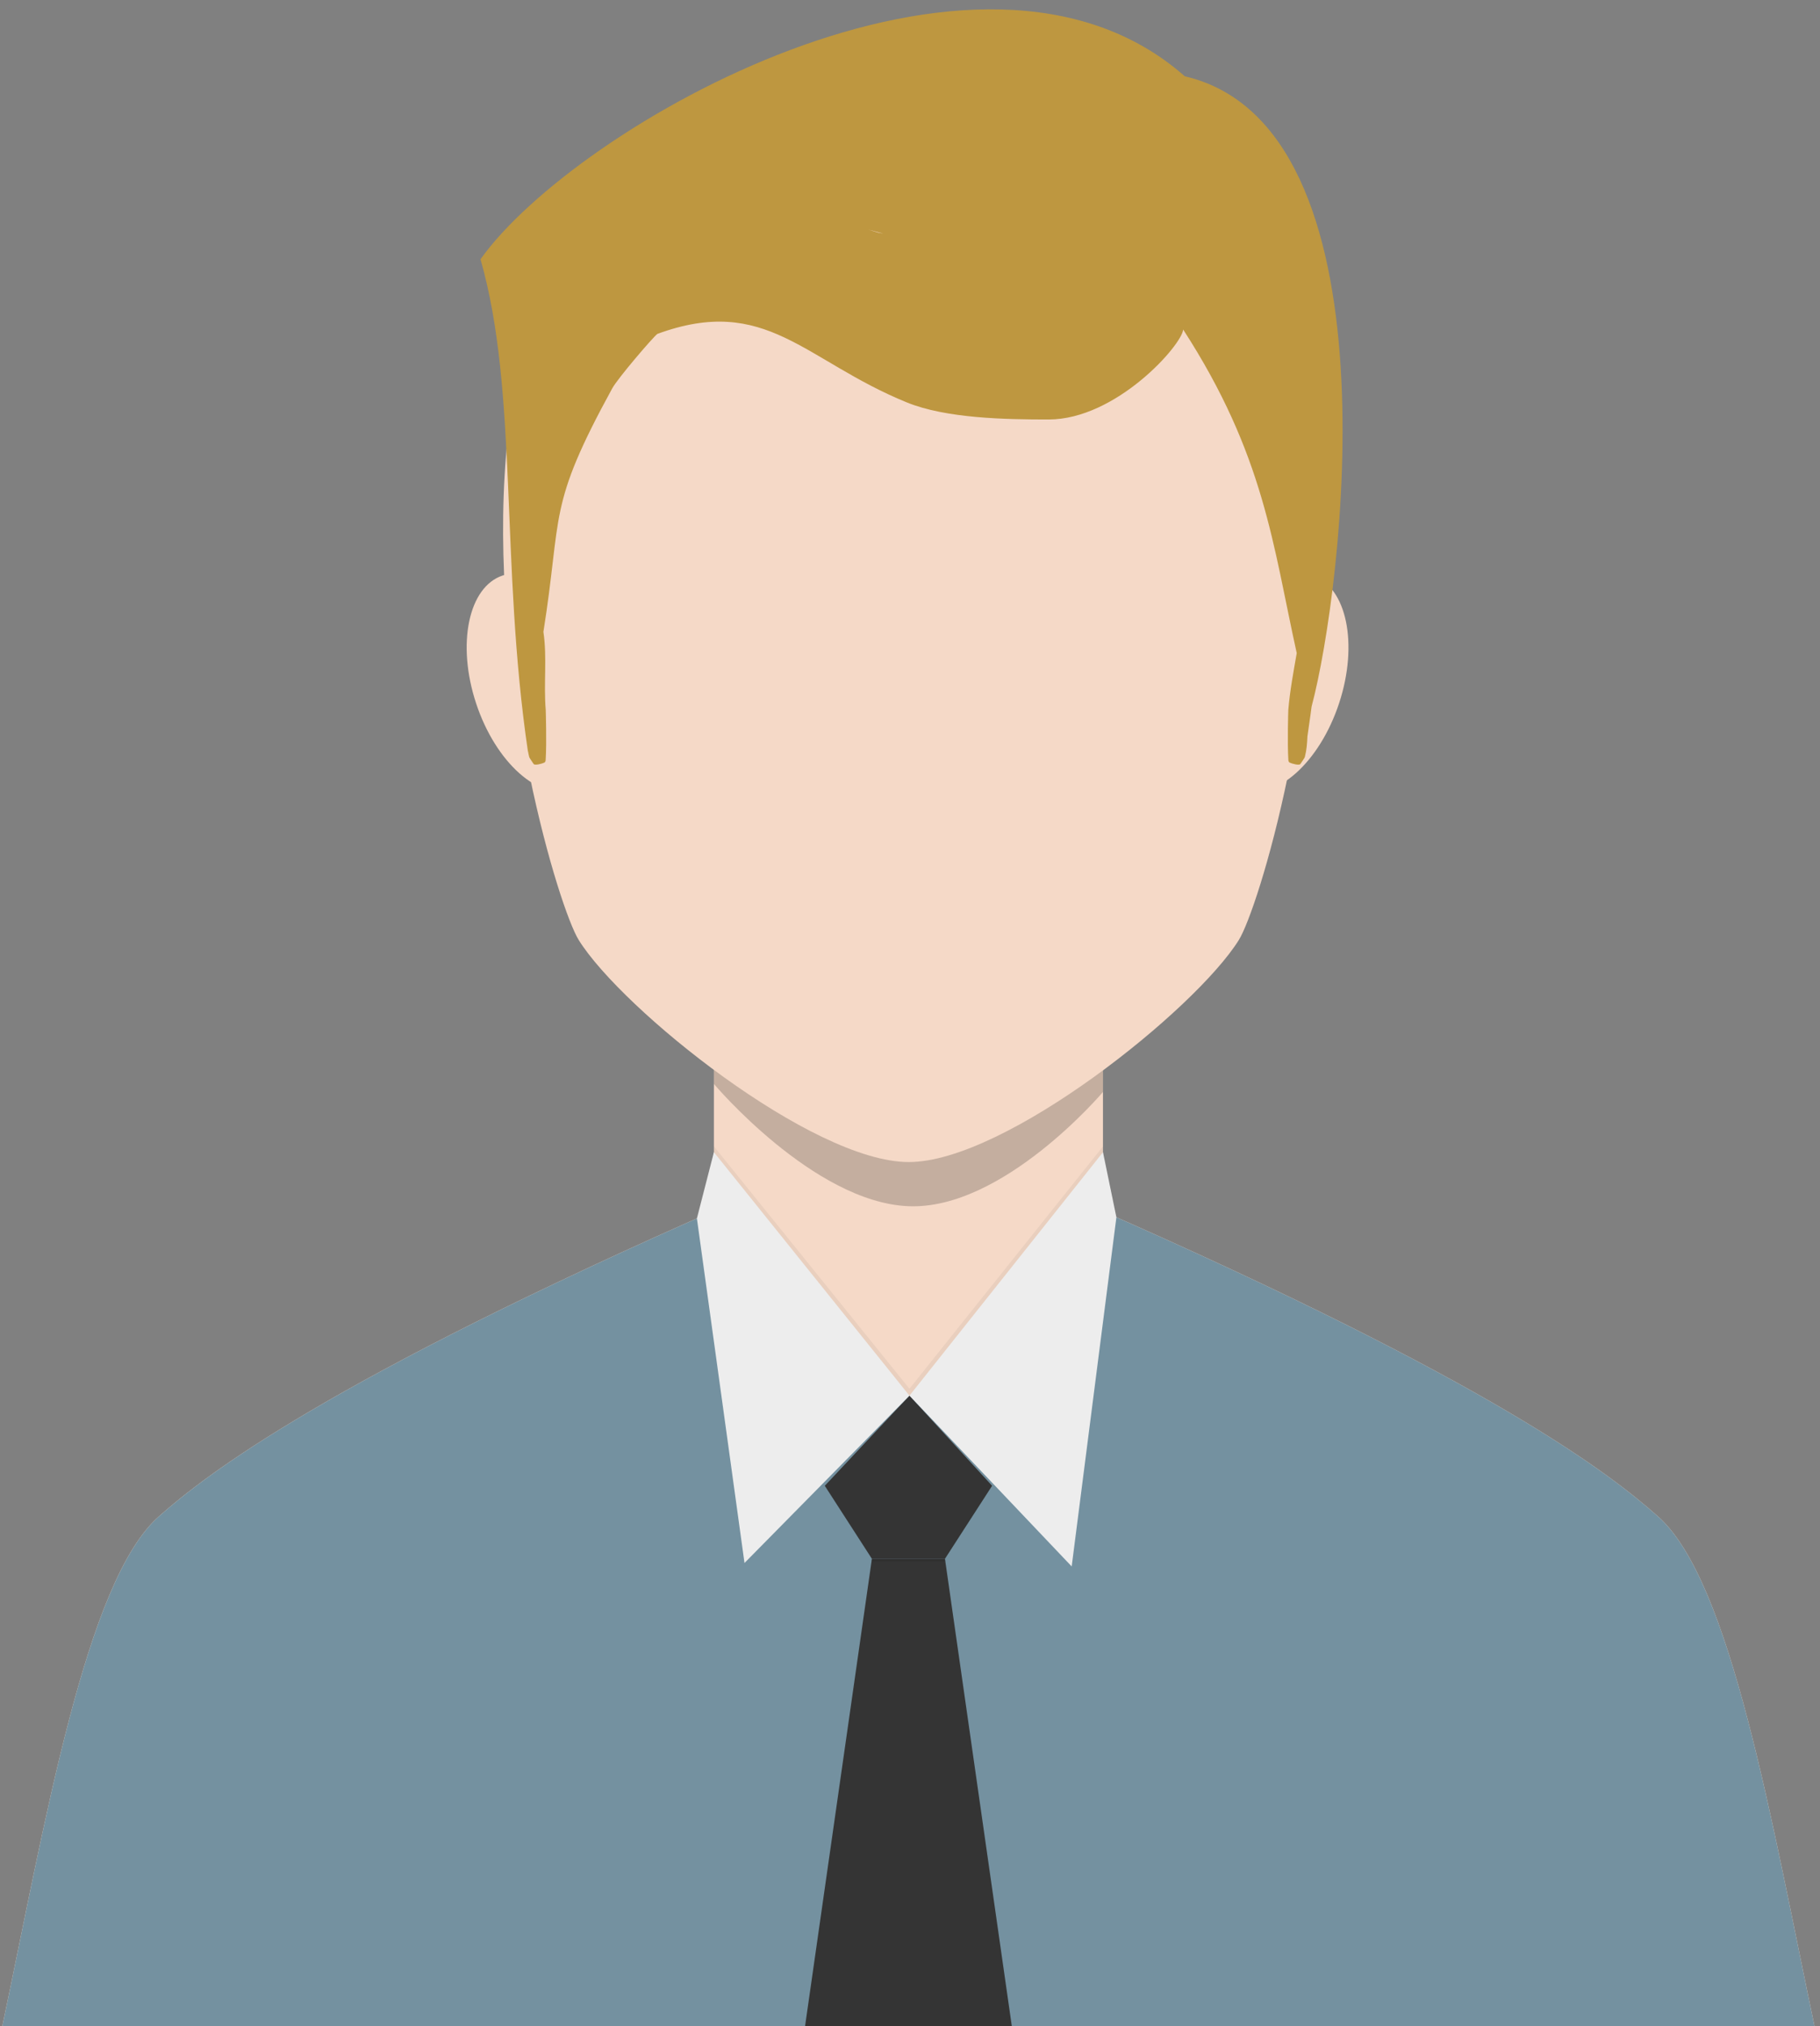 <?xml version="1.0" encoding="utf-8"?>
<!-- Generator: Adobe Illustrator 16.0.0, SVG Export Plug-In . SVG Version: 6.00 Build 0)  -->
<!DOCTYPE svg PUBLIC "-//W3C//DTD SVG 1.1//EN" "http://www.w3.org/Graphics/SVG/1.1/DTD/svg11.dtd">
<svg version="1.1" id="Layer_1" xmlns="http://www.w3.org/2000/svg" xmlns:xlink="http://www.w3.org/1999/xlink" x="0px" y="0px"
	 width="195px" height="217px" viewBox="0 0 195 217" enable-background="new 0 0 195 217" xml:space="preserve">
<rect x="0" y="0" width="195" height="217" fill="#808080" stroke="none"/>
<g>
	<path fill-rule="evenodd" clip-rule="evenodd" fill="#FDDECC" d="M77.916,129.064c-42.928,18.818-55.805,28.85-60.896,33.355
		c-7.845,6.94-12.183,32.815-16.81,54.783h97.121h97.119c-4.625-21.968-8.965-47.843-16.809-54.783
		c-5.088-4.506-17.494-14.279-60.424-33.101L77.916,129.064z"/>
	<path fill-rule="evenodd" clip-rule="evenodd" fill="#7491A0" d="M77.915,129.064c-42.927,18.818-55.804,28.85-60.895,33.355
		c-7.845,6.94-12.183,32.815-16.81,54.783h97.121h97.119c-4.625-21.968-8.965-47.843-16.809-54.783
		c-5.088-4.506-17.494-14.279-60.424-33.101L77.915,129.064z"/>
	<path fill-rule="evenodd" clip-rule="evenodd" fill="#F5D9C7" d="M76.49,91.548v31.858v15.727
		c11.463,13.554,30.221,14.041,41.686,0v-15.727V91.548C118.176,65.855,76.49,65.855,76.49,91.548z"/>
	<path fill-rule="evenodd" clip-rule="evenodd" fill="#F5D9C7" d="M53.867,61.635c3.67-1.211,8.342,2.957,10.432,9.305
		c2.092,6.349,0.811,12.476-2.862,13.685c-3.67,1.208-8.342-2.956-10.431-9.308C48.912,68.969,50.195,62.844,53.867,61.635z"/>
	<path fill-rule="evenodd" clip-rule="evenodd" fill="#F5D9C7" d="M140.615,61.635c-3.674-1.211-8.346,2.957-10.436,9.305
		c-2.092,6.349-0.807,12.476,2.861,13.685c3.674,1.208,8.346-2.956,10.436-9.308C145.566,68.969,144.283,62.844,140.615,61.635z"/>
	<path fill-rule="evenodd" clip-rule="evenodd" fill="#343434" d="M88.369,159.135l5.049,7.821c2.607,0,5.219,0,7.828,0l5.051-7.821
		l-8.855-9.653L88.369,159.135z"/>
	<polygon fill-rule="evenodd" clip-rule="evenodd" fill="#343434" points="93.418,166.956 86.23,217.203 108.436,217.203 
		101.246,166.956 	"/>
	<path fill-rule="evenodd" clip-rule="evenodd" fill="#EDEDED" d="M76.49,123.406l-1.822,7.089l5.1,36.91l17.674-17.924
		L76.49,123.406z"/>
	<path opacity="0.2" fill="#010101" d="M76.49,114.591v1.504c0,0,10.648,12.639,20.805,13.095s20.881-12.236,20.881-12.236v-2.311"
		/>
	<path fill-rule="evenodd" clip-rule="evenodd" fill="#F5D9C7" d="M97.367,6.119c-64.125,0-39.547,87.837-35.358,94.566
		c4.618,7.421,25,23.778,35.358,23.778c10.361,0,30.74-16.357,35.361-23.778C136.918,93.956,161.494,6.119,97.367,6.119z"/>
	<path fill="#BE9740" d="M126.939,8.17c-22.092-19.488-65.357,5.396-75.455,19.597c4.074,14.276,2.092,32.479,5.084,52.754
		c0-0.03,0-0.058-0.002-0.088c0.035,0.204,0.076,0.412,0.131,0.629c0.043,0.165,0.404,0.632,0.475,0.76
		c0.105,0.191,0.889-0.017,1.15-0.143c0.094-0.044,0.137-0.168,0.141-0.271c0.121-1.79,0.012-5.336,0.008-5.376
		c-0.236-2.789,0.16-5.625-0.248-8.352c2.027-12.782,0.391-13.318,7.375-26.083c0.589-1.076,4.326-5.44,4.834-5.833
		c11.654-4.27,15.717,2.844,26.719,7.334c4.207,1.717,10.543,1.833,15.197,1.833c7.25,0,14.275-7.96,14.422-9.633
		c8.715,13.467,9.607,23.089,12.166,34.657c-0.35,2.008-0.729,4.016-0.902,6.078c-0.006,0.04-0.113,3.586,0.006,5.376
		c0.006,0.104,0.049,0.228,0.143,0.271c0.26,0.126,1.045,0.334,1.15,0.143c0.07-0.128,0.432-0.595,0.475-0.76
		c0.197-0.772,0.236-1.423,0.275-2.198c0.133-1.011,0.311-2.095,0.445-3.186C143.869,63.162,150.01,13.546,126.939,8.17z
		 M94.115,24.919c-0.361-0.113-0.721-0.217-1.08-0.322c0.535,0.13,1.07,0.269,1.607,0.42C94.467,24.981,94.291,24.951,94.115,24.919
		z"/>
	<path fill-rule="evenodd" clip-rule="evenodd" fill="#EDEDED" d="M118.176,123.406l1.438,6.972l-4.791,37.396l-17.381-18.293
		L118.176,123.406z"/>
	<polyline opacity="0.05" fill="#010101" points="76.49,123.406 97.441,149.481 118.176,123.406 118.176,122.785 97.441,148.744 
		76.49,122.785 76.49,123.406 	"/>
	<polygon opacity="0.1" fill-rule="evenodd" clip-rule="evenodd" fill="#010101" points="93.418,166.956 101.246,166.956 
		101.283,167.212 93.381,167.212 	"/>
</g>
</svg>
